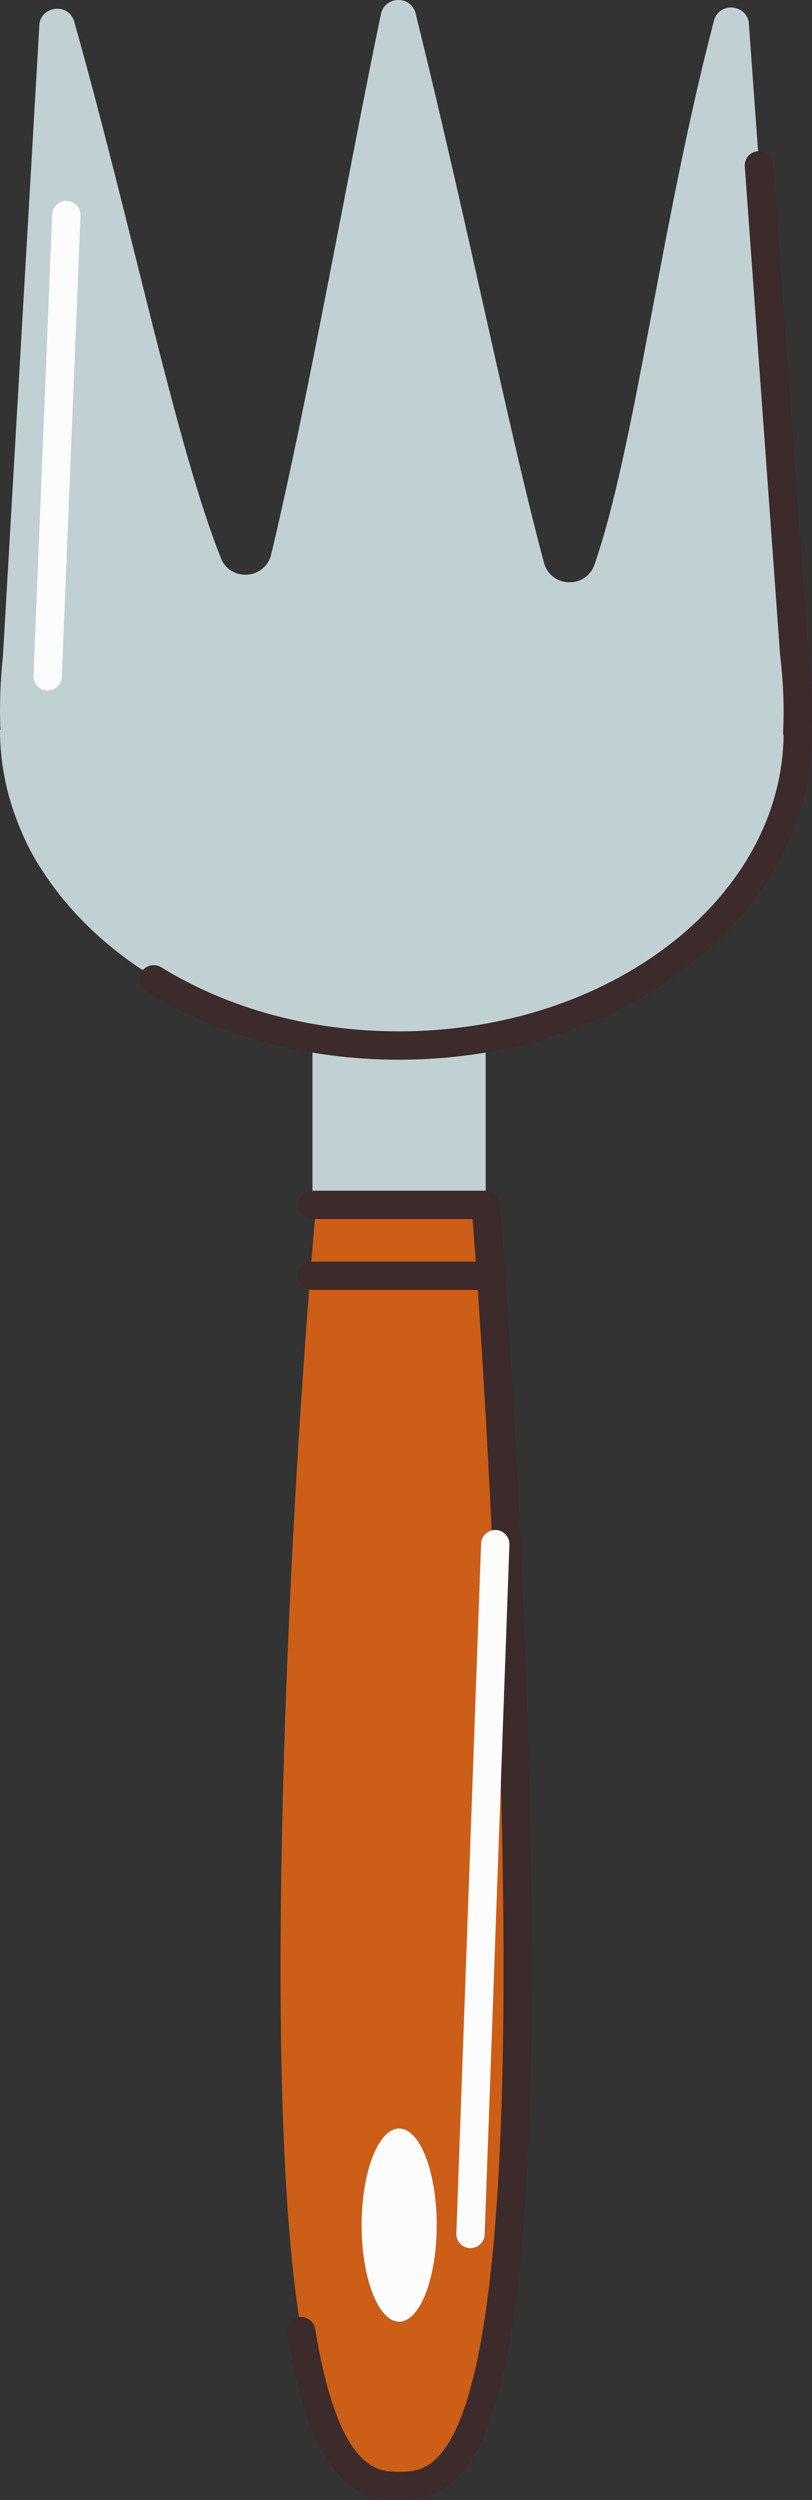 <svg xmlns="http://www.w3.org/2000/svg" width="350.81" height="1080" viewBox="0 0 350.81 1080"><rect x="0" y="0" width="350.81" height="1080" fill="#333333" stroke="none"/><g id="a"/><g id="b"><g id="c"><g id="d"><path d="M223.69 850.38c0 208.25-27.17 223.49-51.24 223.49s-51.24-15.24-51.24-223.49 27.17-530.65 51.24-530.65 51.24 322.4 51.24 530.65z" fill="#cc5e18"/><path d="M172.45 1080c-18.97.0-37.95-8.72-48.38-72-.55-3.34 1.71-6.49 5.04-7.04 3.35-.55 6.49 1.71 7.04 5.04 10.18 61.75 27.17 61.75 36.3 61.75 14.64.0 45.11.0 45.11-217.37.0-90.9-5.82-229.44-13.85-329.42-.27-3.37 2.24-6.32 5.61-6.59 3.37-.29 6.32 2.24 6.59 5.61 8.05 100.27 13.89 239.22 13.89 330.4s-5.53 157.13-16.9 191.75c-10.96 33.37-26.6 37.87-40.46 37.87z" fill="#3c2b2a"/><ellipse cx="172.45" cy="961.18" rx="16.22" ry="41.72" fill="#fcfcfc"/><path d="M134.99 432.37h74.83v88.1H134.99z" fill="#c1d0d3"/><path d="M209.82 526.59h-74.83c-3.38.0-6.12-2.74-6.12-6.12s2.74-6.12 6.12-6.12h74.83c3.38.0 6.12 2.74 6.12 6.12s-2.74 6.12-6.12 6.12z" fill="#3c2b2a"/><path d="M210.08 557.23h-75.25c-3.38.0-6.12-2.74-6.12-6.12s2.74-6.12 6.12-6.12h75.25c3.38.0 6.12 2.74 6.12 6.12s-2.74 6.12-6.12 6.12z" fill="#3c2b2a"/><path d="M75.93 216.5c-2.72.0-5.21-1.83-5.92-4.59L22.73 29.63c-.85-3.27 1.12-6.62 4.39-7.46 3.27-.85 6.61 1.12 7.46 4.39l47.28 182.28c.85 3.27-1.12 6.61-4.39 7.46-.52.13-1.03.2-1.54.2z" fill="#3c2b2a"/><path d="M344.45 315.3c.55-11.03.06-22.37-1.31-33.75L323.58 10.95c0-9.04-12.87-10.69-15.15-1.95-23.02 88.15-34.14 184.74-51.6 234.89-3.69 10.59-18.89 10.03-21.81-.81-14.97-55.65-31.86-141.56-55.44-237.22-1.96-7.96-13.34-7.76-15.01.26-12.83 61.28-32.15 170-47.42 233.4-2.6 10.79-17.57 11.92-21.69 1.61C76.16 192.77 57.19 98.46 32.08 9.4c-2.43-8.62-15.11-6.87-15.11 2.08L1.29 283.08c-1.14 10.86-1.57 21.68-1.08 32.22h-.21c0 15.33 3.25 30.05 9.22 43.79 2.41 5.84 5.35 11.41 8.88 16.66 28.27 44.43 86.72 74.95 154.24 74.95 95.18.0 172.34-60.62 172.34-135.4h-.23z" fill="#c1d0d3"/><path d="M172.34 457.77c-39.93.0-77.67-10.2-109.15-29.51-2.88-1.77-3.79-5.54-2.02-8.42 1.77-2.88 5.54-3.79 8.42-2.02 29.55 18.12 65.08 27.7 102.74 27.7 90.96.0 165.08-57.11 166.21-127.65-.17-.62-.25-1.28-.21-1.94.52-10.32.09-21.32-1.27-32.71-.01-.1-.02-.19-.03-.29l-15.26-211.07c-.24-3.37 2.29-6.3 5.67-6.55 3.41-.24 6.3 2.29 6.55 5.67l15.25 210.93c1.36 11.4 1.83 22.46 1.4 32.92.11.45.16.93.16 1.41.0 38.09-18.76 73.8-52.82 100.56-33.63 26.42-78.25 40.97-125.65 40.97z" fill="#3c2b2a"/><path d="M20.59 298.29c-.08.0-.17.0-.25.0-3.38-.14-6.01-2.99-5.87-6.36L22.54 92.61c.14-3.38 3-6 6.36-5.87 3.38.14 6.01 2.99 5.87 6.37l-8.07 199.31c-.13 3.29-2.85 5.88-6.11 5.88z" fill="#fcfcfc"/><path d="M203.27 971.12c-.07.0-.15.0-.22.0-3.38-.12-6.02-2.96-5.9-6.34l10.69-297.97c.12-3.38 3-6.01 6.34-5.9 3.38.12 6.02 2.96 5.9 6.34l-10.69 297.97c-.12 3.3-2.84 5.9-6.11 5.9z" fill="#fcfcfc"/></g></g></g></svg>